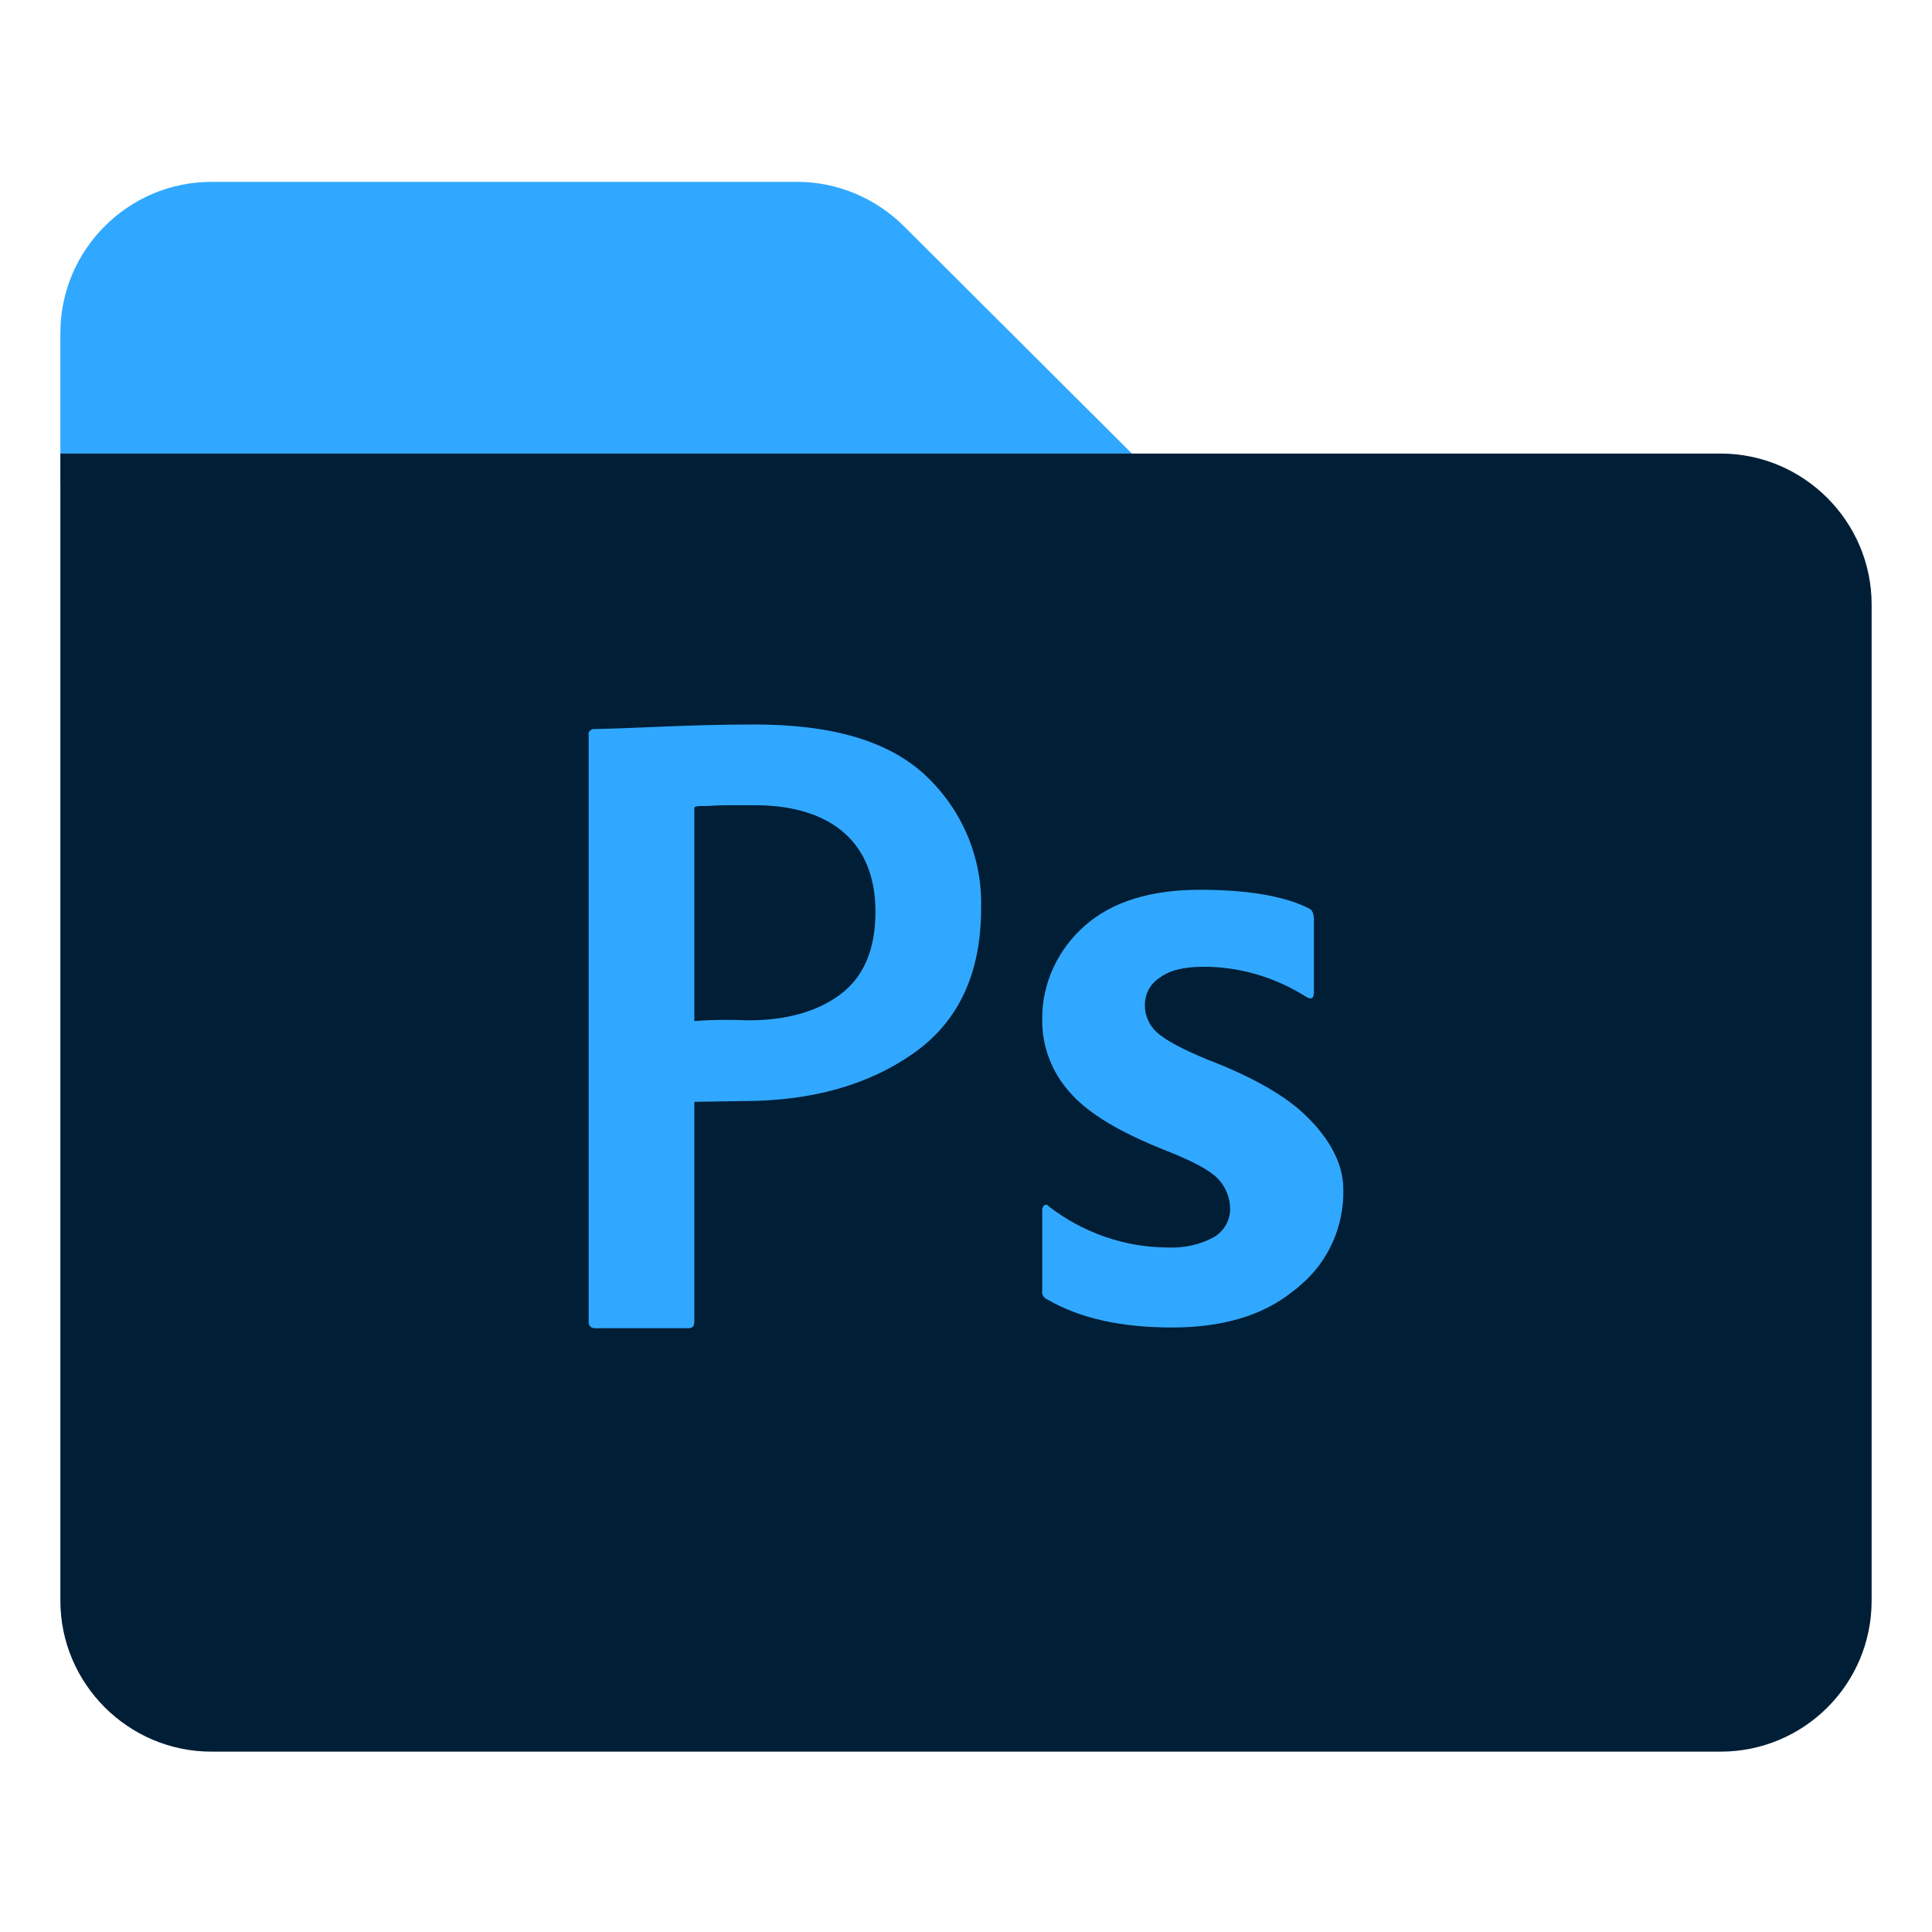 <svg xmlns="http://www.w3.org/2000/svg" enable-background="new 0 0 256 256" viewBox="0 0 256 256"
  id="psd">
  <path fill="#31a8ff"
    d="M105.7,24.1H28c-11,0-20,9-20,20v20h146L119.8,30C116.1,26.3,111,24.1,105.7,24.1z"></path>
  <path fill="#001e36"
    d="M228,232.1H28c-11,0-20-9-20-20v-152h220c11,0,20,9,20,20v132C248,223.2,239,232.1,228,232.1z"></path>
  <path fill="#31a8ff"
    d="M78 175.2V97.4c-.1-.4.2-.7.6-.8.1 0 .1 0 .2 0C84.5 96.5 91.2 96 100 96c10.3 0 17.9 2.2 22.8 6.9 4.8 4.6 7.4 10.9 7.2 17.5 0 8.6-3 15-9 19.2s-13.5 6.3-22.6 6.3L92 146v29.1c0 .6-.2.9-.8.9H78.9C78.3 176 78 175.7 78 175.2zM92 107.2v28.1c2.4-.2 4.7-.2 7.1-.1 5 0 9.1-1.1 12.2-3.4s4.7-5.9 4.7-11c0-4.5-1.4-8-4.1-10.4s-6.7-3.7-11.8-3.7c-1.3 0-2.5 0-3.8 0s-2.2.1-3 .1S91.9 106.8 92 107.2L92 107.2zM178 157.6c.1 4.9-2 9.6-5.7 12.7l0 0c-.3.3-.7.6-1.1.9-3.9 3.1-9.2 4.7-15.9 4.7s-12.2-1.2-16.5-3.7c-.5-.2-.8-.7-.7-1.2v-10.7c0-.2.1-.5.3-.6s.4-.1.5.1c4.5 3.5 10.1 5.5 15.9 5.5 2.1.1 4.3-.4 6.1-1.4 1.3-.8 2.1-2.2 2.1-3.7s-.6-3-1.7-4.1c-1.1-1.1-3.4-2.3-6.7-3.6-6.1-2.4-10.3-4.9-12.7-7.6-2.5-2.7-3.9-6.3-3.8-10 0-4.7 2.1-9.1 5.6-12.2 3.6-3.2 8.7-4.8 15.3-4.8 6.2 0 11.2.8 14.5 2.5.4.2.6.7.6 1.5v9.5c0 .9-.3 1.1-1 .7-4.1-2.6-8.8-4-13.6-4-2.7 0-4.6.5-5.9 1.5-1.2.8-1.9 2.1-1.9 3.6 0 1.4.6 2.7 1.6 3.6 1.1 1 3.3 2.2 6.7 3.6 6 2.3 10.3 4.8 12.9 7.3l.1.1C175.5 150.2 178 153.6 178 157.6z"></path>
</svg>